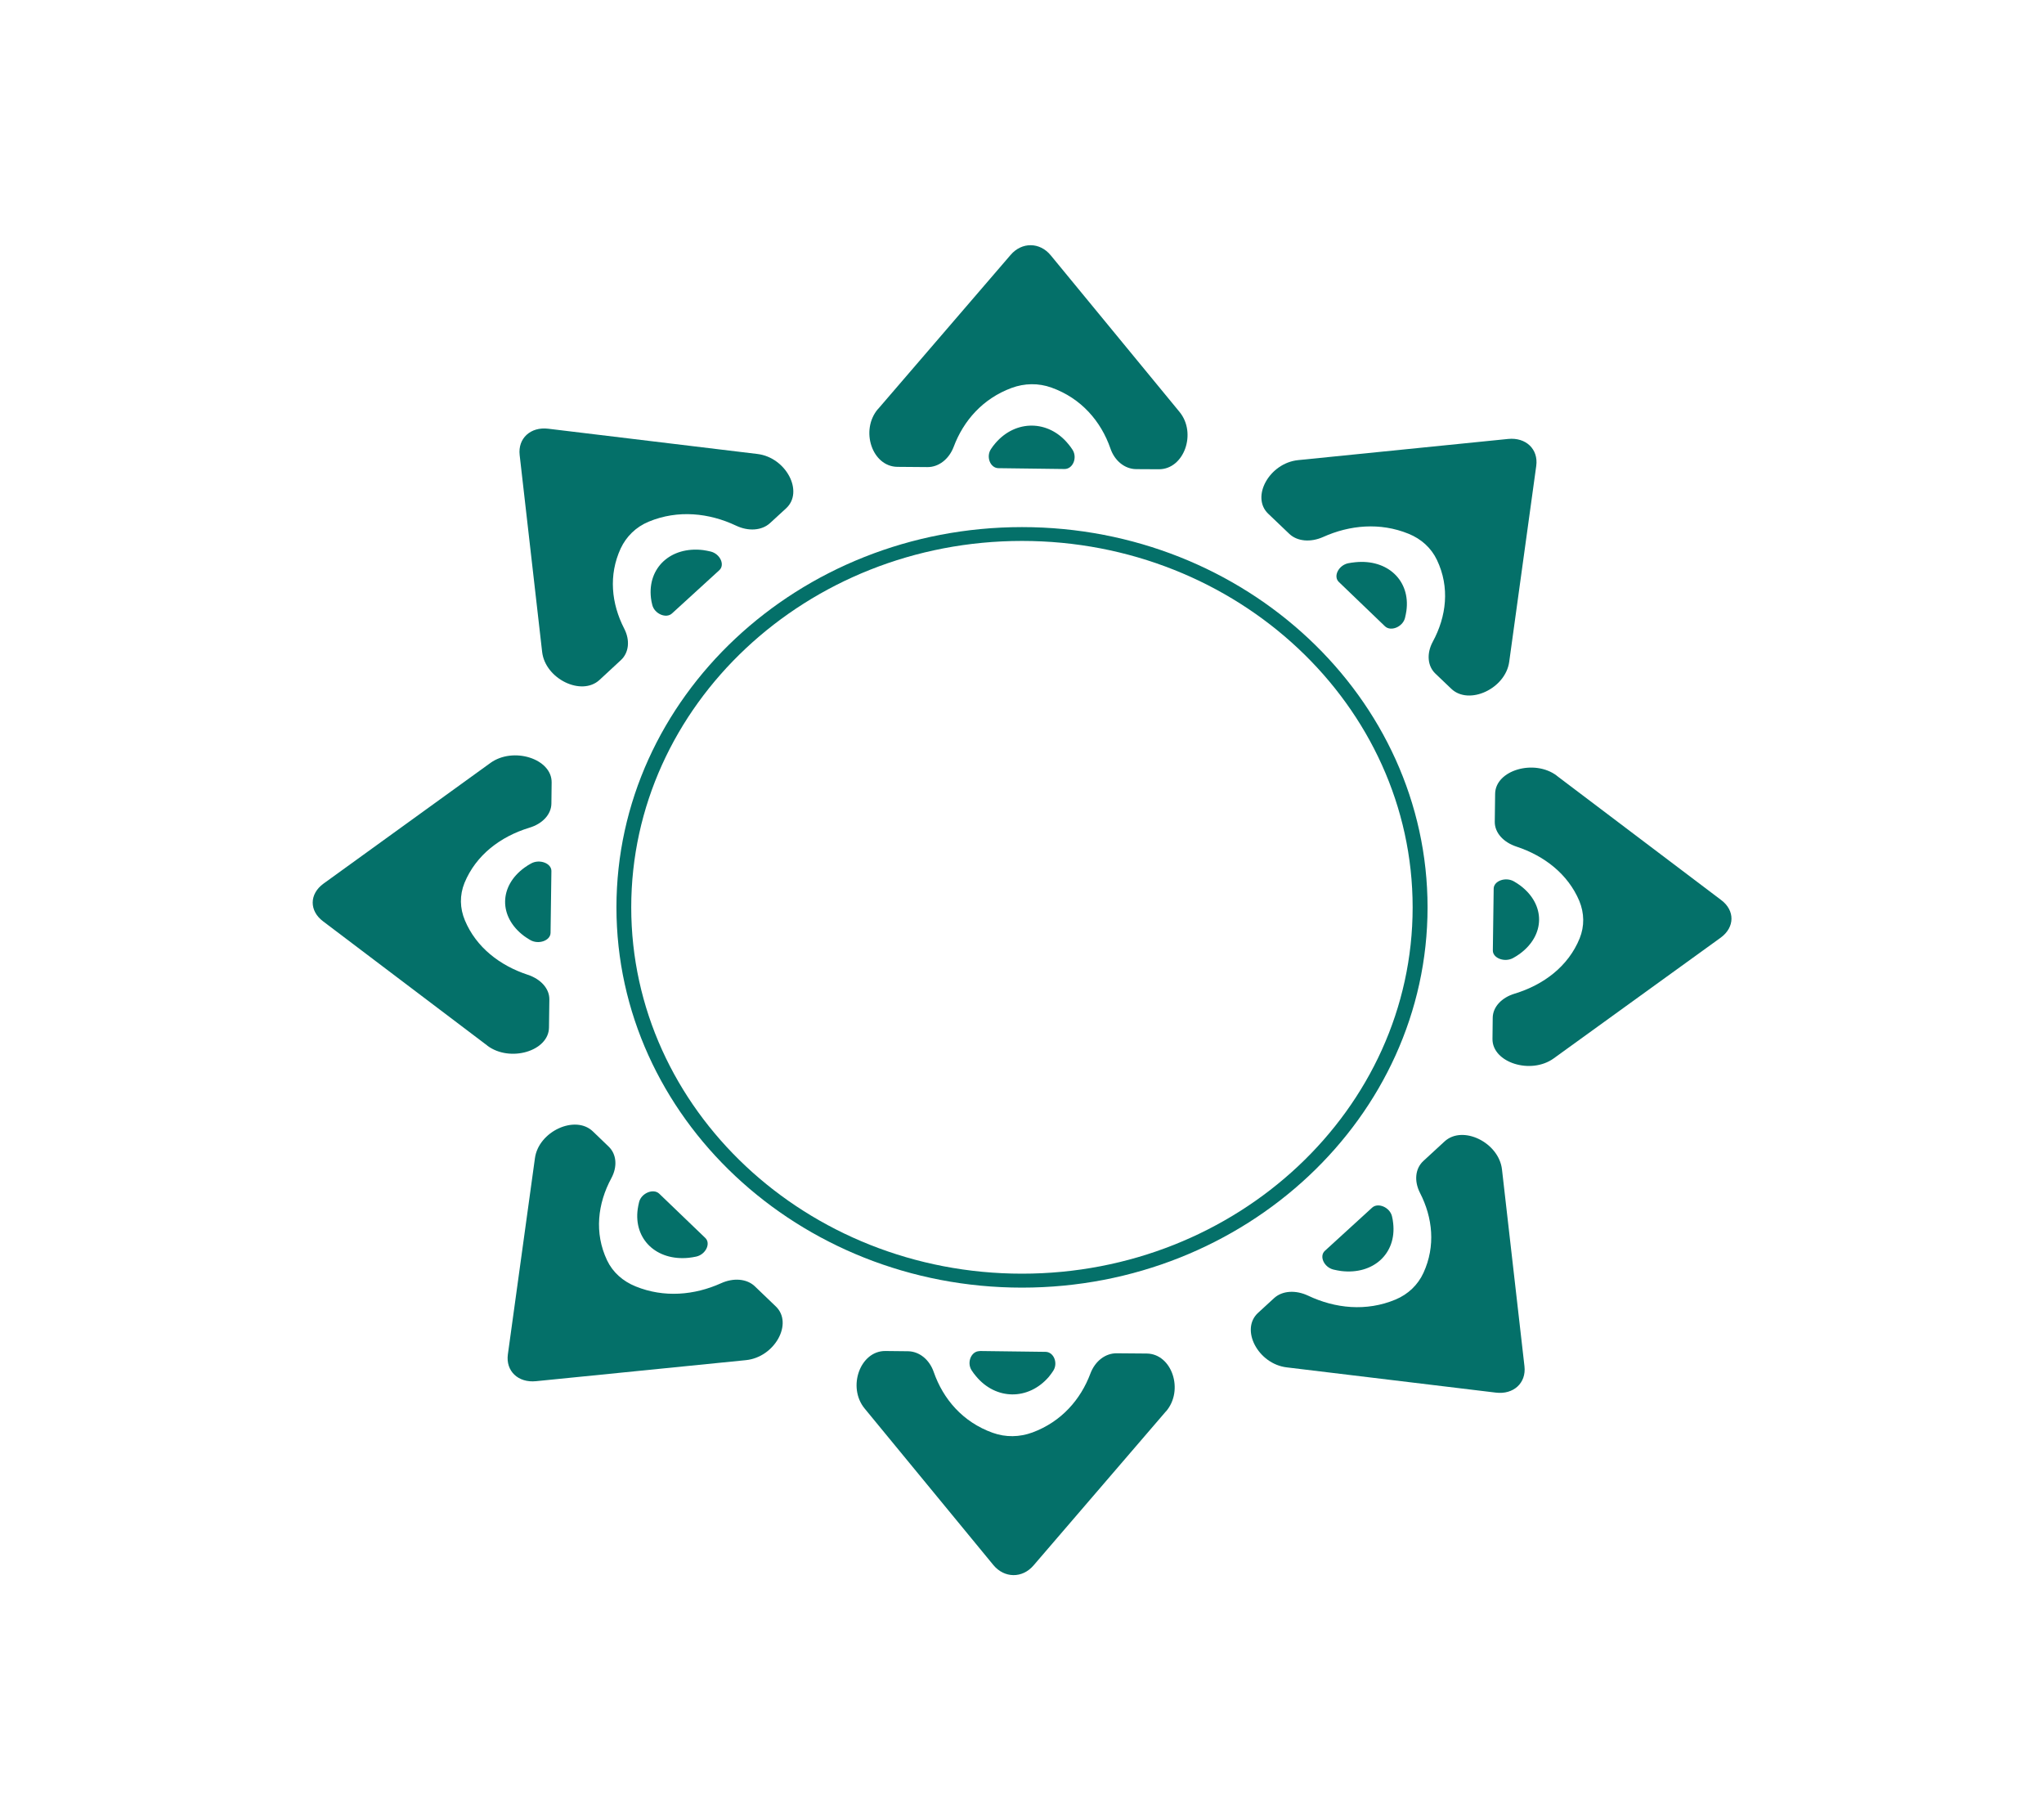 <svg width="17" height="15" viewBox="0 0 17 15" fill="none" xmlns="http://www.w3.org/2000/svg">
<path d="M6.204 11.31L4.458 11.485C4.309 11.5 4.205 11.4 4.224 11.262L4.449 9.631C4.479 9.408 4.784 9.267 4.931 9.408L5.062 9.534C5.128 9.597 5.137 9.701 5.084 9.798C4.971 10.008 4.941 10.252 5.049 10.48C5.096 10.579 5.18 10.654 5.287 10.697C5.523 10.793 5.776 10.77 5.996 10.671C6.101 10.623 6.212 10.633 6.278 10.696L6.452 10.863C6.6 11.004 6.443 11.286 6.204 11.31Z" fill="#047069"/>
<path d="M5.483 9.926L5.866 10.294C5.914 10.34 5.869 10.432 5.79 10.449C5.77 10.453 5.749 10.457 5.728 10.459C5.459 10.486 5.269 10.304 5.304 10.053C5.307 10.033 5.311 10.013 5.316 9.993C5.336 9.92 5.435 9.88 5.483 9.926Z" fill="#047069"/>
<path d="M4.054 8.695L2.687 7.661C2.571 7.574 2.572 7.434 2.69 7.348L4.079 6.344C4.269 6.207 4.59 6.309 4.588 6.506L4.586 6.682C4.585 6.771 4.513 6.85 4.402 6.883C4.163 6.956 3.959 7.109 3.863 7.342C3.822 7.444 3.824 7.552 3.867 7.654C3.961 7.878 4.158 8.029 4.388 8.105C4.498 8.141 4.57 8.221 4.569 8.31L4.566 8.544C4.564 8.741 4.241 8.836 4.053 8.695H4.054Z" fill="#047069"/>
<path d="M4.586 7.243L4.579 7.757C4.578 7.822 4.478 7.857 4.409 7.816C4.391 7.806 4.374 7.794 4.357 7.782C4.147 7.623 4.149 7.369 4.363 7.214C4.38 7.202 4.398 7.19 4.417 7.18C4.487 7.141 4.587 7.178 4.586 7.243L4.586 7.243Z" fill="#047069"/>
<path d="M4.509 5.421L4.322 3.784C4.306 3.645 4.413 3.547 4.56 3.565L6.3 3.775C6.538 3.804 6.688 4.089 6.538 4.227L6.404 4.35C6.336 4.412 6.225 4.42 6.122 4.371C5.898 4.265 5.638 4.237 5.395 4.338C5.289 4.382 5.209 4.461 5.162 4.561C5.06 4.783 5.085 5.019 5.191 5.226C5.242 5.324 5.231 5.428 5.163 5.49L4.986 5.654C4.836 5.792 4.535 5.645 4.509 5.421Z" fill="#047069"/>
<path d="M5.982 4.742L5.589 5.101C5.54 5.146 5.443 5.104 5.425 5.03C5.42 5.011 5.416 4.991 5.414 4.972C5.385 4.72 5.579 4.542 5.847 4.574C5.868 4.577 5.889 4.581 5.91 4.586C5.989 4.605 6.032 4.697 5.982 4.742Z" fill="#047069"/>
<path d="M7.302 3.402L8.405 2.12C8.498 2.011 8.648 2.012 8.739 2.123L9.81 3.425C9.956 3.603 9.847 3.904 9.637 3.902L9.449 3.901C9.355 3.9 9.27 3.832 9.235 3.728C9.157 3.504 8.994 3.312 8.745 3.223C8.637 3.184 8.521 3.186 8.413 3.226C8.173 3.315 8.013 3.499 7.932 3.715C7.893 3.818 7.807 3.885 7.713 3.884L7.464 3.882C7.253 3.88 7.152 3.577 7.302 3.401V3.402Z" fill="#047069"/>
<path d="M8.853 3.9L8.305 3.893C8.236 3.893 8.199 3.798 8.242 3.734C8.253 3.717 8.265 3.701 8.279 3.685C8.448 3.488 8.72 3.491 8.884 3.691C8.898 3.707 8.91 3.724 8.921 3.741C8.962 3.807 8.923 3.9 8.854 3.9L8.853 3.9Z" fill="#047069"/>
<path d="M10.797 3.826L12.543 3.65C12.691 3.635 12.796 3.735 12.777 3.874L12.552 5.504C12.521 5.727 12.217 5.868 12.07 5.727L11.939 5.602C11.872 5.539 11.864 5.434 11.916 5.337C12.03 5.127 12.06 4.884 11.951 4.656C11.904 4.557 11.821 4.481 11.714 4.438C11.478 4.342 11.225 4.366 11.005 4.465C10.9 4.512 10.789 4.502 10.723 4.439L10.548 4.272C10.401 4.132 10.558 3.85 10.797 3.826Z" fill="#047069"/>
<path d="M11.518 5.207L11.135 4.839C11.087 4.793 11.132 4.702 11.211 4.684C11.231 4.68 11.252 4.677 11.273 4.675C11.542 4.648 11.732 4.829 11.697 5.08C11.694 5.1 11.69 5.12 11.685 5.14C11.665 5.214 11.566 5.254 11.518 5.207Z" fill="#047069"/>
<path d="M12.947 6.45L14.315 7.484C14.431 7.571 14.429 7.711 14.311 7.797L12.922 8.801C12.732 8.938 12.411 8.836 12.413 8.639L12.415 8.463C12.416 8.374 12.488 8.295 12.599 8.262C12.838 8.189 13.043 8.036 13.138 7.803C13.179 7.701 13.177 7.593 13.135 7.491C13.04 7.267 12.843 7.116 12.613 7.04C12.503 7.004 12.432 6.924 12.432 6.835L12.435 6.601C12.437 6.404 12.761 6.309 12.948 6.45H12.947Z" fill="#047069"/>
<path d="M12.416 7.903L12.423 7.389C12.424 7.324 12.524 7.289 12.593 7.33C12.611 7.34 12.628 7.352 12.645 7.364C12.855 7.523 12.852 7.777 12.639 7.932C12.622 7.944 12.604 7.956 12.585 7.966C12.515 8.005 12.415 7.968 12.416 7.903L12.416 7.903Z" fill="#047069"/>
<path d="M12.492 9.724L12.679 11.361C12.695 11.5 12.588 11.598 12.441 11.58L10.701 11.37C10.463 11.341 10.313 11.055 10.463 10.917L10.597 10.794C10.665 10.732 10.776 10.725 10.88 10.774C11.104 10.88 11.363 10.908 11.607 10.806C11.712 10.762 11.793 10.684 11.839 10.584C11.941 10.362 11.916 10.125 11.81 9.919C11.76 9.821 11.77 9.717 11.838 9.654L12.015 9.491C12.166 9.353 12.466 9.5 12.492 9.724Z" fill="#047069"/>
<path d="M11.019 10.401L11.412 10.042C11.461 9.997 11.559 10.039 11.577 10.113C11.582 10.132 11.585 10.152 11.587 10.171C11.616 10.424 11.422 10.601 11.155 10.569C11.133 10.566 11.112 10.562 11.091 10.557C11.012 10.538 10.97 10.446 11.019 10.401Z" fill="#047069"/>
<path d="M9.698 11.735L8.596 13.017C8.503 13.126 8.353 13.124 8.262 13.014L7.191 11.712C7.045 11.534 7.154 11.232 7.364 11.234L7.551 11.236C7.646 11.237 7.73 11.305 7.766 11.409C7.844 11.633 8.007 11.825 8.256 11.914C8.364 11.953 8.48 11.951 8.588 11.911C8.827 11.822 8.988 11.638 9.069 11.421C9.108 11.318 9.193 11.252 9.288 11.253L9.537 11.255C9.747 11.257 9.849 11.56 9.698 11.736V11.735Z" fill="#047069"/>
<path d="M8.148 11.234L8.696 11.241C8.765 11.242 8.802 11.336 8.759 11.4C8.748 11.417 8.736 11.433 8.723 11.449C8.553 11.646 8.282 11.643 8.117 11.443C8.103 11.427 8.091 11.41 8.08 11.393C8.039 11.327 8.079 11.234 8.148 11.235L8.148 11.234Z" fill="#047069"/>
<path d="M8.5 10.707C6.64 10.707 5.127 9.288 5.127 7.545C5.127 5.801 6.64 4.383 8.5 4.383C10.359 4.383 11.873 5.801 11.873 7.545C11.873 9.288 10.359 10.707 8.5 10.707ZM8.5 4.498C6.708 4.498 5.25 5.865 5.25 7.545C5.25 9.224 6.708 10.591 8.5 10.591C10.291 10.591 11.749 9.224 11.749 7.545C11.749 5.865 10.291 4.498 8.5 4.498Z" fill="#047069"/>
</svg>
